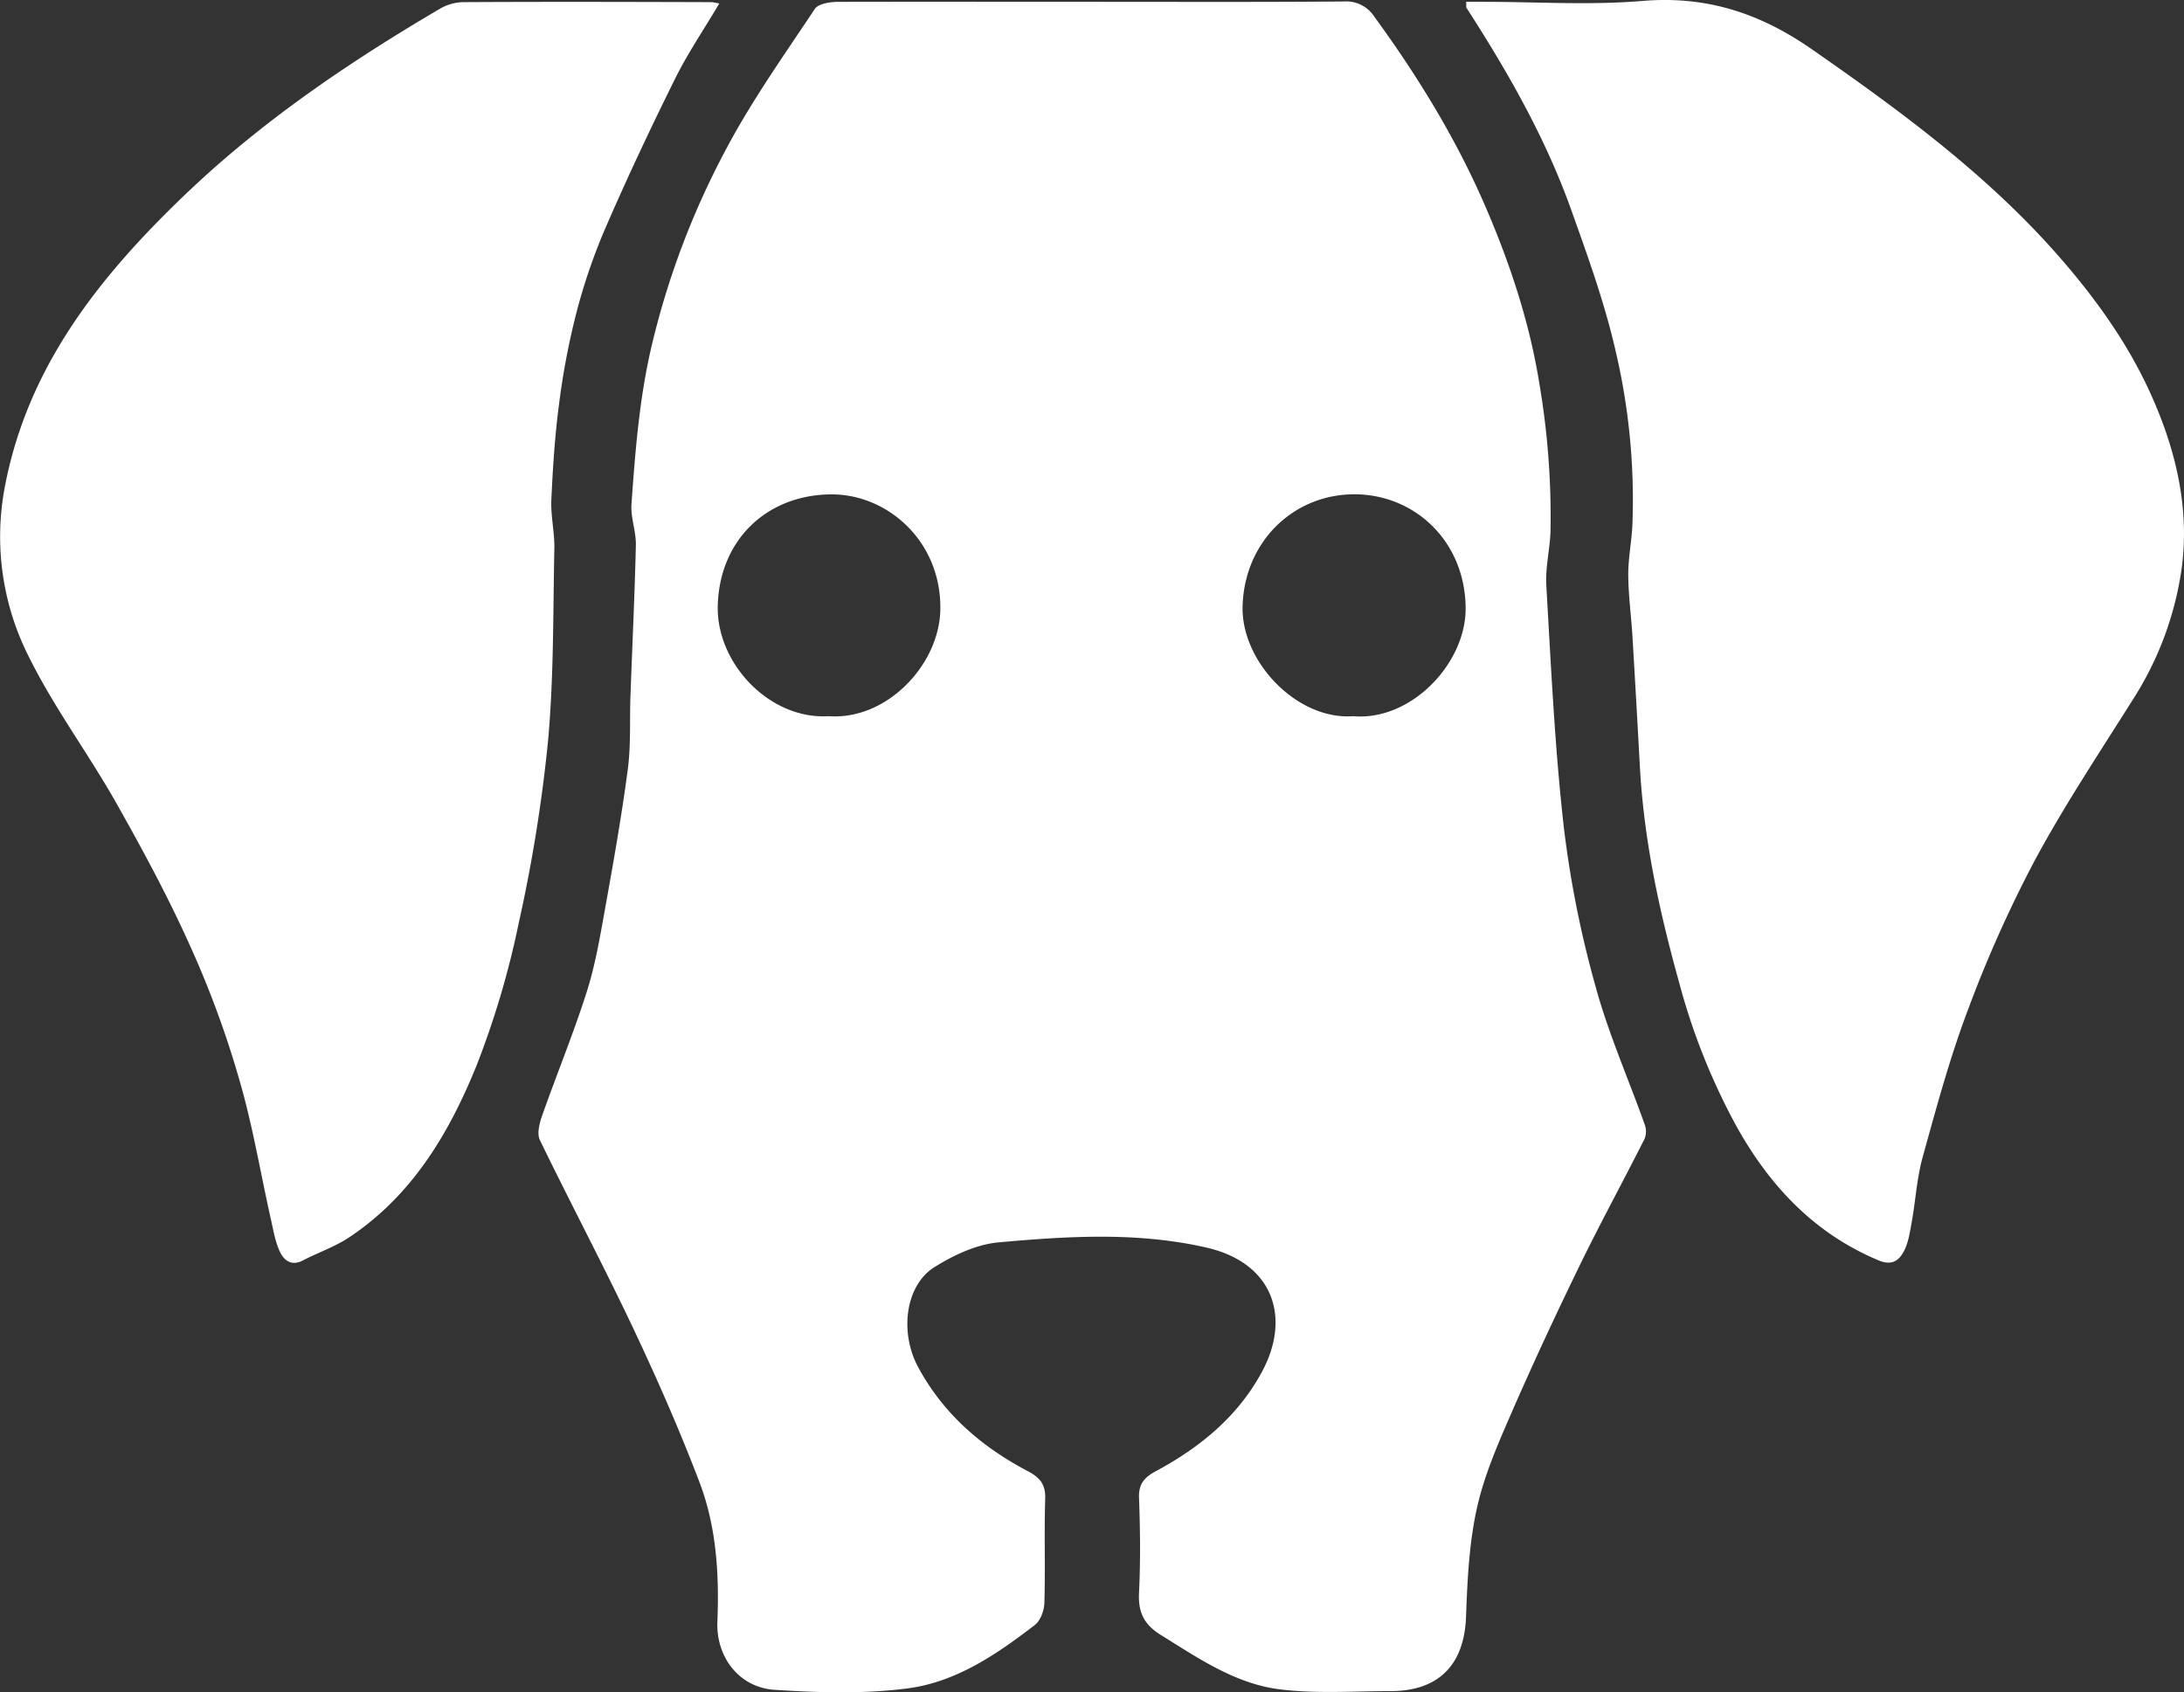 <svg xmlns="http://www.w3.org/2000/svg" viewBox="0 0 619.45 479.95"><rect x="0" y="0" width="619.45" height="479.95" fill="#333333" stroke="none"/><defs><style>.cls-1{fill:#fff;}</style></defs><g id="Layer_2" data-name="Layer 2"><g id="Layer_1-2" data-name="Layer 1"><path class="cls-1" d="M309.75.52c23.8,0,47.61.1,71.41-.1a9.49,9.49,0,0,1,8.65,4.33c12.58,17.23,23.67,35.4,32,55,6.68,15.64,12,31.82,14.76,48.8a225.83,225.83,0,0,1,3.21,41.82c-.12,5.25-1.51,10.53-1.2,15.72,1.35,23,2.4,46,5,68.83a297.63,297.63,0,0,0,9,45c3.63,13.28,9.26,26,13.89,39a5.79,5.79,0,0,1,0,4.08c-6,11.9-12.39,23.6-18.23,35.57-6.62,13.57-13,27.25-19.06,41.1-3.95,9.09-8.08,18.32-10.23,27.91-2.27,10.09-2.76,20.66-3.14,31.06-.5,13.52-7.68,21.07-21.44,21.06-10.48,0-21.08.79-31.42-.51-12.55-1.57-23-8.77-33.64-15.38-4.87-3-6.52-6.47-6.25-12,.44-9,.33-18,0-26.94-.14-3.94,1.53-5.81,4.73-7.53,12.55-6.75,23.35-15.55,30.19-28.31,8.26-15.43,3.1-30.83-15.83-35.15-19.56-4.47-39.29-3.24-58.91-1.47-6.24.56-12.71,3.58-18.16,7-8.34,5.17-10,18.58-4.63,28.46,7.13,13.17,17.92,22.53,31,29.4,3.47,1.83,5.16,3.76,5,7.9-.31,9.81.06,19.63-.23,29.44-.06,2.17-1.07,5.07-2.68,6.3-10.79,8.34-22.34,16.2-36,18-12.44,1.63-25.28,1.24-37.85.42-10-.65-16.62-9.24-16.22-19.32.55-13.56-.28-27-5.11-39.66-5.66-14.84-12.07-29.42-18.86-43.78-8.47-17.89-17.76-35.4-26.39-53.21-.87-1.81-.09-4.78.67-6.95,4.13-11.71,8.86-23.22,12.62-35,2.43-7.64,3.78-15.65,5.2-23.57,2.37-13.16,4.71-26.35,6.46-39.6.91-6.89.5-14,.76-20.92.51-14.22,1.2-28.43,1.53-42.65.09-3.9-1.52-7.86-1.24-11.71,1.05-14.81,2.19-29.55,5.56-44.18A230.55,230.55,0,0,1,206.11,42c7.29-13.72,16.38-26.5,25-39.47.95-1.43,4.1-1.95,6.23-2C261.47.47,285.61.52,309.75.52ZM235.07,203.15c16.46,1.18,31.4-14.62,31.64-30.29.3-19.41-15.13-32.9-31.34-32.62-18.16.3-31.23,13.08-31.79,31.42C203.07,188.09,218.23,204.19,235.07,203.15Zm148.75,0c16.43,1.43,32-15,31.88-30.67-.13-18.93-14.4-32.2-31.43-32.27s-31.2,13-31.83,31.6C351.91,187.6,367.87,204.34,383.82,203.15Z"/><path class="cls-1" d="M204,1c-4.43,7.48-9,14.21-12.57,21.42-6.91,13.94-13.54,28-19.73,42.3a166.61,166.61,0,0,0-8.25,24.13,210.32,210.32,0,0,0-4.87,25.64c-1.19,9-1.79,18.15-2.2,27.25-.21,4.61.95,9.27.85,13.89-.38,18.27-.14,36.61-1.81,54.77a433.8,433.8,0,0,1-8.25,51.24,249.88,249.88,0,0,1-11.88,40.3C127.52,321.22,117,339.06,99,351c-4,2.67-8.77,4.28-13.09,6.54-3.21,1.68-5.35,0-6.5-2.43-1.32-2.77-1.84-6-2.52-9-3-13.27-5.19-26.76-9-39.8a276.67,276.67,0,0,0-13.58-37.13C48,255,40.57,241.22,32.91,227.66,25.1,213.84,15.52,201,8.43,186.79a75.4,75.4,0,0,1-7-49c6.54-33.94,26.78-59.28,50.79-82.32C74,34.57,98.84,17.72,124.81,2.46A13.72,13.72,0,0,1,131.38.61c23.47-.13,46.94-.07,70.41,0A15.83,15.83,0,0,1,204,1Z"/><path class="cls-1" d="M415.85.52H421c15,0,30,1,44.92-.26,18-1.5,33.21,3.44,47.91,13.67,24.3,16.91,48.06,34.31,68,56.4,11,12.26,20.87,25.54,27.75,40.48,7.3,15.85,11.57,32.76,9.21,50.42a92.91,92.91,0,0,1-13.95,37.38c-9.43,15-19.29,29.8-27.68,45.38a354.69,354.69,0,0,0-19,42.49c-5.15,13.59-8.94,27.71-12.83,41.74-1.67,6-2,12.35-3.12,18.51-.52,2.87-.95,5.94-2.33,8.42s-3.36,3.89-7,2.39c-18.19-7.6-30.81-21-40.22-37.8a183.18,183.18,0,0,1-16.3-40.67c-5.64-20.21-10.11-40.62-11.24-61.65q-1-18.34-2.09-36.69c-.36-5.94-1.17-11.86-1.21-17.79,0-4.77,1-9.53,1.19-14.31a184.71,184.71,0,0,0-4.93-49.75C455,85.56,450.3,72.59,445.7,59.68c-7.29-20.46-18-39.23-29.74-57.43C415.81,2,415.91,1.62,415.85.52Z"/></g></g></svg>